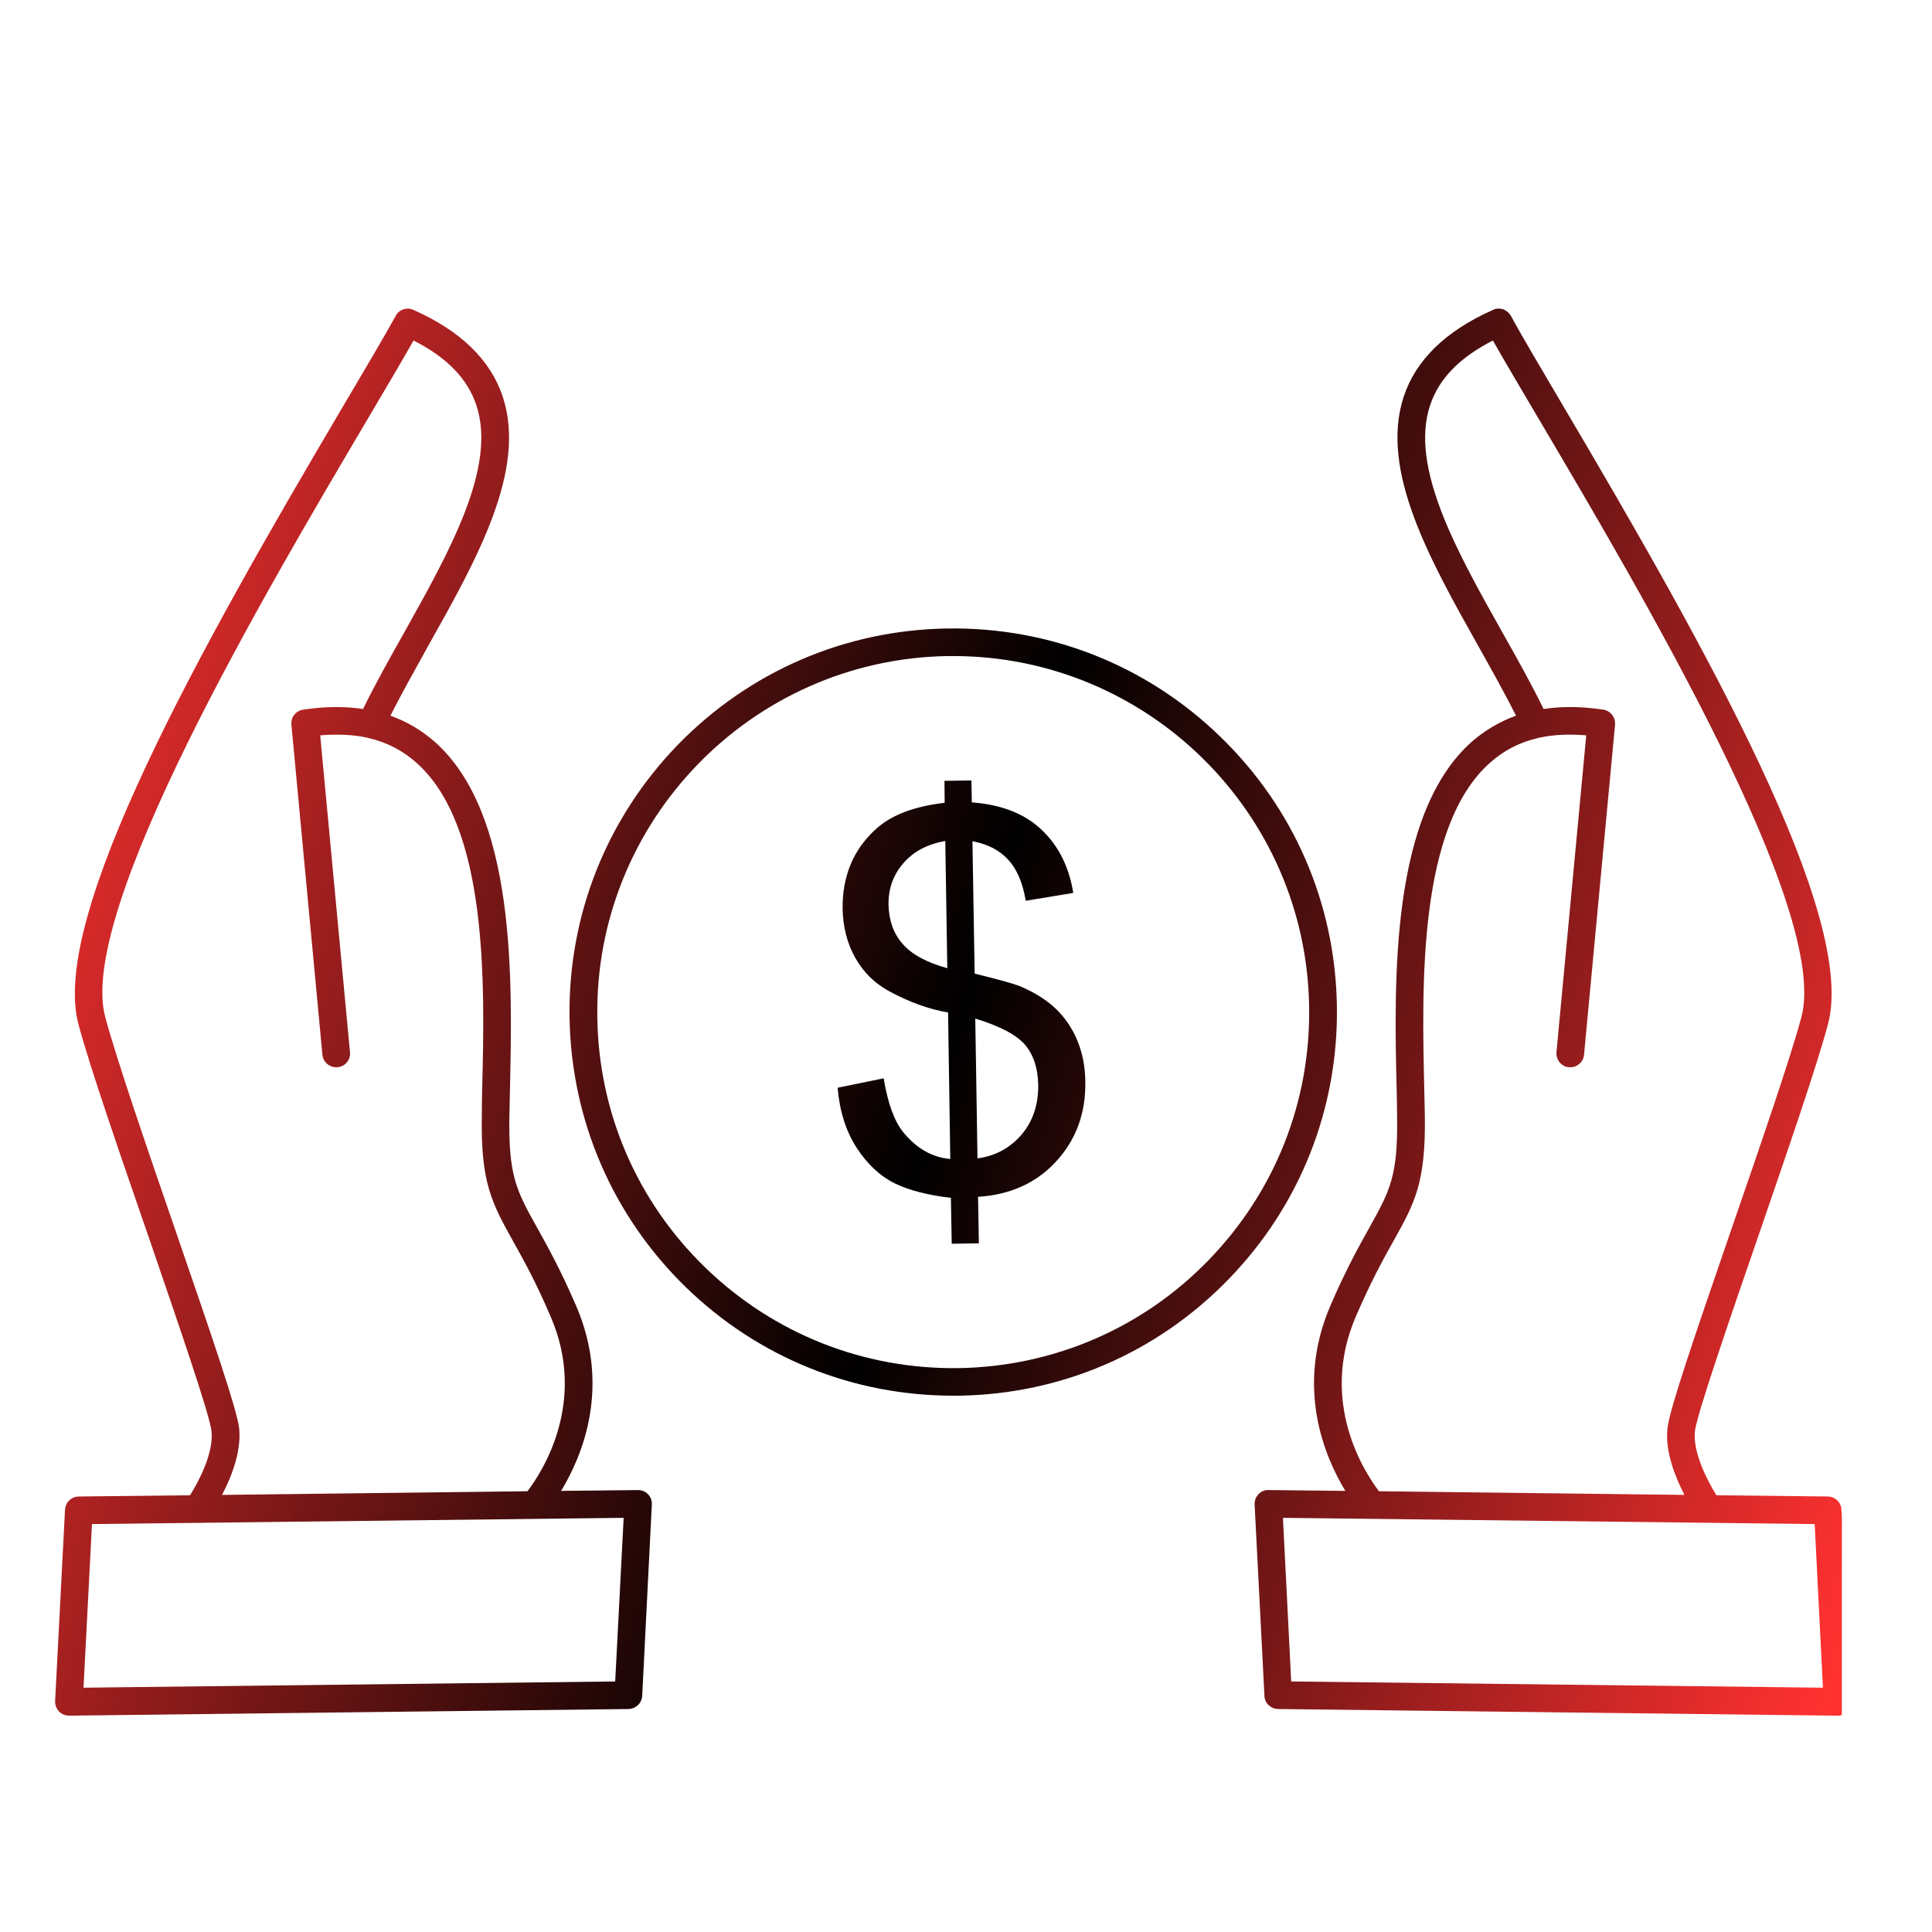 <svg xmlns="http://www.w3.org/2000/svg" xmlns:xlink="http://www.w3.org/1999/xlink" width="50" zoomAndPan="magnify" viewBox="0 0 37.5 37.5" height="50" preserveAspectRatio="xMidYMid meet" version="1.0"><defs><clipPath id="2b74f34f85"><path d="M 1 5.945 L 35.75 5.945 L 35.75 33.332 L 1 33.332 Z M 1 5.945 " clip-rule="nonzero"/></clipPath><clipPath id="f704bbd9d6"><path d="M 18.387 12.465 L 18.391 12.734 C 14.582 12.797 11.531 15.945 11.594 19.754 C 11.621 21.598 12.367 23.324 13.695 24.609 C 15.02 25.891 16.77 26.582 18.613 26.555 C 20.457 26.523 22.184 25.777 23.465 24.453 C 24.75 23.125 25.441 21.379 25.41 19.535 C 25.352 15.762 22.262 12.734 18.504 12.734 C 18.469 12.734 18.43 12.734 18.391 12.734 Z M 1.785 29.582 L 1.621 32.758 L 11.941 32.637 L 12.105 29.461 Z M 1.34 33.301 C 1.266 33.301 1.195 33.27 1.145 33.219 C 1.094 33.164 1.066 33.09 1.07 33.016 L 1.262 29.305 C 1.27 29.16 1.383 29.051 1.527 29.047 L 3.688 29.023 C 3.867 28.742 4.152 28.188 4.105 27.777 C 4.07 27.453 3.441 25.633 2.891 24.027 C 2.328 22.398 1.746 20.715 1.523 19.883 C 0.961 17.789 3.875 12.598 6.652 7.898 C 7.078 7.18 7.445 6.555 7.68 6.133 C 7.688 6.117 7.695 6.102 7.707 6.09 L 7.711 6.086 L 7.711 6.082 L 7.715 6.082 L 7.719 6.074 C 7.797 5.992 7.922 5.965 8.027 6.016 C 8.941 6.422 9.523 6.988 9.758 7.699 C 10.23 9.125 9.254 10.859 8.312 12.535 C 8.051 13.008 7.797 13.457 7.578 13.891 C 7.895 14.004 8.176 14.172 8.43 14.391 C 10.023 15.793 9.945 19.02 9.898 21.156 C 9.895 21.336 9.891 21.508 9.887 21.664 C 9.867 22.824 10.027 23.113 10.418 23.816 C 10.621 24.18 10.875 24.633 11.18 25.34 C 11.867 26.926 11.297 28.27 10.891 28.938 L 12.383 28.922 C 12.457 28.922 12.527 28.949 12.578 29.004 C 12.633 29.059 12.656 29.129 12.652 29.203 L 12.465 32.918 C 12.457 33.059 12.34 33.168 12.199 33.172 Z M 4.309 29.016 L 10.238 28.945 C 10.512 28.586 11.41 27.223 10.688 25.555 C 10.395 24.867 10.148 24.43 9.949 24.074 C 9.551 23.355 9.328 22.957 9.352 21.656 C 9.352 21.496 9.355 21.324 9.359 21.145 C 9.41 19.109 9.48 16.031 8.074 14.797 C 7.812 14.566 7.512 14.41 7.164 14.328 C 7.148 14.324 7.133 14.32 7.117 14.316 C 6.844 14.258 6.543 14.246 6.215 14.273 L 6.793 20.422 C 6.809 20.57 6.699 20.703 6.551 20.715 C 6.543 20.715 6.535 20.715 6.527 20.715 C 6.387 20.715 6.273 20.613 6.258 20.473 L 5.656 14.066 L 5.656 14.059 C 5.645 13.914 5.75 13.789 5.895 13.773 C 6.309 13.711 6.691 13.707 7.047 13.762 C 7.285 13.273 7.57 12.766 7.848 12.273 C 8.73 10.695 9.645 9.066 9.246 7.867 C 9.078 7.355 8.68 6.941 8.027 6.609 C 7.793 7.023 7.473 7.562 7.113 8.172 C 5.148 11.5 1.488 17.691 2.043 19.742 C 2.262 20.559 2.836 22.23 3.395 23.852 C 4.141 26.016 4.598 27.359 4.641 27.715 C 4.691 28.168 4.492 28.668 4.309 29.016 Z M 25.062 32.637 L 35.383 32.758 L 35.223 29.582 L 24.902 29.461 Z M 35.668 33.301 C 35.664 33.301 35.664 33.301 35.664 33.301 L 24.805 33.172 C 24.664 33.168 24.547 33.059 24.543 32.918 L 24.352 29.203 C 24.348 29.129 24.375 29.059 24.426 29.004 C 24.477 28.949 24.547 28.918 24.621 28.922 L 26.113 28.938 C 25.707 28.27 25.141 26.926 25.824 25.34 C 26.129 24.633 26.383 24.18 26.586 23.816 C 26.977 23.113 27.137 22.824 27.117 21.664 C 27.117 21.508 27.113 21.336 27.109 21.156 C 27.059 19.023 26.984 15.793 28.574 14.391 C 28.828 14.172 29.113 14.004 29.426 13.891 C 29.207 13.457 28.957 13.008 28.691 12.535 C 27.75 10.859 26.777 9.125 27.246 7.699 C 27.48 6.988 28.062 6.422 28.977 6.016 C 29.039 5.984 29.105 5.984 29.168 6 C 29.172 6.004 29.176 6.004 29.18 6.004 L 29.184 6.008 C 29.188 6.008 29.191 6.008 29.195 6.012 C 29.25 6.035 29.297 6.078 29.328 6.133 C 29.559 6.559 29.93 7.18 30.352 7.898 C 33.129 12.598 36.047 17.789 35.48 19.883 C 35.258 20.715 34.676 22.398 34.117 24.027 C 33.562 25.633 32.938 27.453 32.898 27.777 C 32.852 28.188 33.141 28.742 33.316 29.023 L 35.48 29.047 C 35.621 29.051 35.738 29.16 35.742 29.305 L 35.934 33.016 C 35.938 33.09 35.91 33.164 35.859 33.219 C 35.809 33.27 35.738 33.301 35.668 33.301 Z M 26.766 28.945 L 32.695 29.016 C 32.516 28.668 32.312 28.168 32.367 27.715 C 32.406 27.359 32.863 26.016 33.609 23.852 C 34.168 22.23 34.746 20.559 34.965 19.742 C 35.516 17.691 31.855 11.5 29.891 8.172 C 29.531 7.562 29.211 7.023 28.977 6.609 C 28.328 6.941 27.926 7.355 27.758 7.867 C 27.359 9.066 28.273 10.695 29.16 12.273 C 29.438 12.766 29.723 13.273 29.961 13.762 C 30.312 13.707 30.695 13.711 31.109 13.773 C 31.254 13.789 31.359 13.918 31.348 14.066 L 30.746 20.473 C 30.734 20.613 30.617 20.715 30.48 20.715 C 30.473 20.715 30.461 20.715 30.453 20.715 C 30.305 20.703 30.199 20.57 30.211 20.422 L 30.789 14.273 C 30.461 14.246 30.16 14.258 29.891 14.316 C 29.875 14.32 29.855 14.324 29.84 14.328 C 29.492 14.41 29.191 14.566 28.93 14.797 C 27.523 16.031 27.598 19.109 27.645 21.145 C 27.648 21.324 27.652 21.496 27.656 21.656 C 27.676 22.957 27.457 23.355 27.055 24.074 C 26.855 24.43 26.613 24.867 26.316 25.555 C 25.598 27.223 26.492 28.586 26.766 28.945 Z M 18.973 22.484 C 19.32 22.438 19.602 22.285 19.828 22.023 C 20.051 21.762 20.156 21.438 20.152 21.059 C 20.145 20.734 20.062 20.477 19.898 20.281 C 19.734 20.09 19.414 19.918 18.93 19.77 Z M 18.348 16.324 C 18.004 16.383 17.73 16.527 17.535 16.754 C 17.336 16.984 17.242 17.25 17.246 17.559 C 17.254 17.863 17.34 18.117 17.516 18.316 C 17.688 18.52 17.98 18.68 18.387 18.793 Z M 18.473 24.141 L 18.457 23.25 C 18.012 23.199 17.648 23.105 17.367 22.969 C 17.082 22.828 16.836 22.598 16.629 22.281 C 16.422 21.961 16.297 21.574 16.258 21.113 L 17.152 20.93 C 17.23 21.406 17.355 21.758 17.535 21.98 C 17.793 22.293 18.094 22.465 18.445 22.496 L 18.402 19.652 C 18.035 19.59 17.656 19.453 17.27 19.246 C 16.98 19.09 16.762 18.875 16.602 18.594 C 16.445 18.316 16.363 18 16.355 17.641 C 16.348 17.008 16.562 16.488 17.004 16.09 C 17.305 15.816 17.746 15.652 18.336 15.582 L 18.332 15.156 L 18.855 15.148 L 18.863 15.574 C 19.383 15.613 19.797 15.762 20.105 16.008 C 20.5 16.328 20.742 16.77 20.832 17.332 L 19.91 17.484 C 19.852 17.137 19.738 16.867 19.566 16.684 C 19.398 16.5 19.168 16.383 18.875 16.328 L 18.918 18.898 C 19.367 19.008 19.668 19.09 19.812 19.148 C 20.094 19.27 20.32 19.414 20.5 19.586 C 20.676 19.758 20.816 19.965 20.914 20.203 C 21.012 20.445 21.062 20.703 21.066 20.984 C 21.078 21.605 20.887 22.121 20.5 22.543 C 20.117 22.961 19.609 23.191 18.984 23.23 L 19 24.133 Z M 18.5 27.09 C 16.555 27.09 14.719 26.348 13.32 24.992 C 11.895 23.609 11.09 21.75 11.055 19.762 C 11.023 17.773 11.77 15.891 13.152 14.461 C 14.539 13.035 16.395 12.23 18.383 12.199 C 20.371 12.168 22.254 12.91 23.684 14.297 C 25.113 15.68 25.918 17.535 25.949 19.527 C 25.98 21.516 25.234 23.398 23.852 24.824 C 22.469 26.254 20.609 27.059 18.621 27.09 C 18.582 27.09 18.539 27.09 18.5 27.09 Z M 18.5 27.09 " clip-rule="evenodd"/></clipPath><linearGradient x1="-0.454" gradientTransform="matrix(0.228, 0, 0, 0.228, -1.244, -0.103)" y1="60.542" x2="172.689" gradientUnits="userSpaceOnUse" y2="112.398" id="b40d468ccf"><stop stop-opacity="1" stop-color="rgb(100%, 19.199%, 19.199%)" offset="0"/><stop stop-opacity="1" stop-color="rgb(100%, 19.199%, 19.199%)" offset="0.016"/><stop stop-opacity="1" stop-color="rgb(99.646%, 19.131%, 19.131%)" offset="0.02"/><stop stop-opacity="1" stop-color="rgb(99.294%, 19.064%, 19.064%)" offset="0.023"/><stop stop-opacity="1" stop-color="rgb(98.488%, 18.909%, 18.909%)" offset="0.027"/><stop stop-opacity="1" stop-color="rgb(97.682%, 18.755%, 18.755%)" offset="0.031"/><stop stop-opacity="1" stop-color="rgb(96.877%, 18.599%, 18.599%)" offset="0.035"/><stop stop-opacity="1" stop-color="rgb(96.072%, 18.445%, 18.445%)" offset="0.039"/><stop stop-opacity="1" stop-color="rgb(95.267%, 18.291%, 18.291%)" offset="0.043"/><stop stop-opacity="1" stop-color="rgb(94.463%, 18.137%, 18.137%)" offset="0.047"/><stop stop-opacity="1" stop-color="rgb(93.657%, 17.981%, 17.981%)" offset="0.051"/><stop stop-opacity="1" stop-color="rgb(92.853%, 17.827%, 17.827%)" offset="0.055"/><stop stop-opacity="1" stop-color="rgb(92.047%, 17.673%, 17.673%)" offset="0.059"/><stop stop-opacity="1" stop-color="rgb(91.243%, 17.519%, 17.519%)" offset="0.062"/><stop stop-opacity="1" stop-color="rgb(90.437%, 17.363%, 17.363%)" offset="0.066"/><stop stop-opacity="1" stop-color="rgb(89.633%, 17.209%, 17.209%)" offset="0.07"/><stop stop-opacity="1" stop-color="rgb(88.828%, 17.055%, 17.055%)" offset="0.074"/><stop stop-opacity="1" stop-color="rgb(88.023%, 16.901%, 16.901%)" offset="0.078"/><stop stop-opacity="1" stop-color="rgb(87.218%, 16.745%, 16.745%)" offset="0.082"/><stop stop-opacity="1" stop-color="rgb(86.414%, 16.591%, 16.591%)" offset="0.086"/><stop stop-opacity="1" stop-color="rgb(85.608%, 16.435%, 16.435%)" offset="0.09"/><stop stop-opacity="1" stop-color="rgb(84.804%, 16.281%, 16.281%)" offset="0.094"/><stop stop-opacity="1" stop-color="rgb(83.998%, 16.127%, 16.127%)" offset="0.098"/><stop stop-opacity="1" stop-color="rgb(83.194%, 15.973%, 15.973%)" offset="0.102"/><stop stop-opacity="1" stop-color="rgb(82.388%, 15.817%, 15.817%)" offset="0.105"/><stop stop-opacity="1" stop-color="rgb(81.584%, 15.663%, 15.663%)" offset="0.109"/><stop stop-opacity="1" stop-color="rgb(80.779%, 15.509%, 15.509%)" offset="0.113"/><stop stop-opacity="1" stop-color="rgb(79.974%, 15.355%, 15.355%)" offset="0.117"/><stop stop-opacity="1" stop-color="rgb(79.169%, 15.199%, 15.199%)" offset="0.121"/><stop stop-opacity="1" stop-color="rgb(78.365%, 15.045%, 15.045%)" offset="0.125"/><stop stop-opacity="1" stop-color="rgb(77.559%, 14.891%, 14.891%)" offset="0.129"/><stop stop-opacity="1" stop-color="rgb(76.755%, 14.737%, 14.737%)" offset="0.133"/><stop stop-opacity="1" stop-color="rgb(75.949%, 14.581%, 14.581%)" offset="0.137"/><stop stop-opacity="1" stop-color="rgb(75.145%, 14.427%, 14.427%)" offset="0.141"/><stop stop-opacity="1" stop-color="rgb(74.339%, 14.272%, 14.272%)" offset="0.145"/><stop stop-opacity="1" stop-color="rgb(73.535%, 14.117%, 14.117%)" offset="0.148"/><stop stop-opacity="1" stop-color="rgb(72.729%, 13.963%, 13.963%)" offset="0.152"/><stop stop-opacity="1" stop-color="rgb(71.924%, 13.809%, 13.809%)" offset="0.156"/><stop stop-opacity="1" stop-color="rgb(71.118%, 13.654%, 13.654%)" offset="0.16"/><stop stop-opacity="1" stop-color="rgb(70.314%, 13.499%, 13.499%)" offset="0.164"/><stop stop-opacity="1" stop-color="rgb(69.508%, 13.345%, 13.345%)" offset="0.168"/><stop stop-opacity="1" stop-color="rgb(68.704%, 13.191%, 13.191%)" offset="0.172"/><stop stop-opacity="1" stop-color="rgb(67.899%, 13.036%, 13.036%)" offset="0.176"/><stop stop-opacity="1" stop-color="rgb(67.094%, 12.881%, 12.881%)" offset="0.18"/><stop stop-opacity="1" stop-color="rgb(66.289%, 12.727%, 12.727%)" offset="0.184"/><stop stop-opacity="1" stop-color="rgb(65.485%, 12.573%, 12.573%)" offset="0.188"/><stop stop-opacity="1" stop-color="rgb(64.679%, 12.418%, 12.418%)" offset="0.191"/><stop stop-opacity="1" stop-color="rgb(63.875%, 12.263%, 12.263%)" offset="0.195"/><stop stop-opacity="1" stop-color="rgb(63.069%, 12.108%, 12.108%)" offset="0.199"/><stop stop-opacity="1" stop-color="rgb(62.265%, 11.954%, 11.954%)" offset="0.203"/><stop stop-opacity="1" stop-color="rgb(61.459%, 11.8%, 11.8%)" offset="0.207"/><stop stop-opacity="1" stop-color="rgb(60.655%, 11.646%, 11.646%)" offset="0.211"/><stop stop-opacity="1" stop-color="rgb(59.85%, 11.49%, 11.49%)" offset="0.215"/><stop stop-opacity="1" stop-color="rgb(59.045%, 11.336%, 11.336%)" offset="0.219"/><stop stop-opacity="1" stop-color="rgb(58.24%, 11.182%, 11.182%)" offset="0.223"/><stop stop-opacity="1" stop-color="rgb(57.436%, 11.028%, 11.028%)" offset="0.227"/><stop stop-opacity="1" stop-color="rgb(56.63%, 10.872%, 10.872%)" offset="0.23"/><stop stop-opacity="1" stop-color="rgb(55.826%, 10.718%, 10.718%)" offset="0.234"/><stop stop-opacity="1" stop-color="rgb(55.02%, 10.564%, 10.564%)" offset="0.238"/><stop stop-opacity="1" stop-color="rgb(54.216%, 10.41%, 10.41%)" offset="0.242"/><stop stop-opacity="1" stop-color="rgb(53.41%, 10.254%, 10.254%)" offset="0.246"/><stop stop-opacity="1" stop-color="rgb(52.606%, 10.1%, 10.1%)" offset="0.25"/><stop stop-opacity="1" stop-color="rgb(51.801%, 9.944%, 9.944%)" offset="0.254"/><stop stop-opacity="1" stop-color="rgb(50.996%, 9.79%, 9.79%)" offset="0.258"/><stop stop-opacity="1" stop-color="rgb(50.191%, 9.636%, 9.636%)" offset="0.262"/><stop stop-opacity="1" stop-color="rgb(49.387%, 9.482%, 9.482%)" offset="0.266"/><stop stop-opacity="1" stop-color="rgb(48.581%, 9.326%, 9.326%)" offset="0.27"/><stop stop-opacity="1" stop-color="rgb(47.777%, 9.172%, 9.172%)" offset="0.273"/><stop stop-opacity="1" stop-color="rgb(46.971%, 9.018%, 9.018%)" offset="0.277"/><stop stop-opacity="1" stop-color="rgb(46.167%, 8.864%, 8.864%)" offset="0.281"/><stop stop-opacity="1" stop-color="rgb(45.361%, 8.708%, 8.708%)" offset="0.285"/><stop stop-opacity="1" stop-color="rgb(44.556%, 8.554%, 8.554%)" offset="0.289"/><stop stop-opacity="1" stop-color="rgb(43.75%, 8.4%, 8.4%)" offset="0.293"/><stop stop-opacity="1" stop-color="rgb(42.946%, 8.246%, 8.246%)" offset="0.297"/><stop stop-opacity="1" stop-color="rgb(42.14%, 8.09%, 8.09%)" offset="0.301"/><stop stop-opacity="1" stop-color="rgb(41.336%, 7.936%, 7.936%)" offset="0.305"/><stop stop-opacity="1" stop-color="rgb(40.53%, 7.78%, 7.78%)" offset="0.309"/><stop stop-opacity="1" stop-color="rgb(39.726%, 7.626%, 7.626%)" offset="0.312"/><stop stop-opacity="1" stop-color="rgb(38.921%, 7.472%, 7.472%)" offset="0.316"/><stop stop-opacity="1" stop-color="rgb(38.116%, 7.318%, 7.318%)" offset="0.32"/><stop stop-opacity="1" stop-color="rgb(37.311%, 7.162%, 7.162%)" offset="0.324"/><stop stop-opacity="1" stop-color="rgb(36.507%, 7.008%, 7.008%)" offset="0.328"/><stop stop-opacity="1" stop-color="rgb(35.701%, 6.854%, 6.854%)" offset="0.332"/><stop stop-opacity="1" stop-color="rgb(34.897%, 6.7%, 6.7%)" offset="0.336"/><stop stop-opacity="1" stop-color="rgb(34.091%, 6.544%, 6.544%)" offset="0.34"/><stop stop-opacity="1" stop-color="rgb(33.287%, 6.39%, 6.39%)" offset="0.344"/><stop stop-opacity="1" stop-color="rgb(32.481%, 6.236%, 6.236%)" offset="0.348"/><stop stop-opacity="1" stop-color="rgb(31.677%, 6.082%, 6.082%)" offset="0.352"/><stop stop-opacity="1" stop-color="rgb(30.872%, 5.927%, 5.927%)" offset="0.355"/><stop stop-opacity="1" stop-color="rgb(30.067%, 5.772%, 5.772%)" offset="0.359"/><stop stop-opacity="1" stop-color="rgb(29.262%, 5.617%, 5.617%)" offset="0.363"/><stop stop-opacity="1" stop-color="rgb(28.458%, 5.463%, 5.463%)" offset="0.367"/><stop stop-opacity="1" stop-color="rgb(27.652%, 5.309%, 5.309%)" offset="0.371"/><stop stop-opacity="1" stop-color="rgb(26.848%, 5.154%, 5.154%)" offset="0.375"/><stop stop-opacity="1" stop-color="rgb(26.042%, 4.999%, 4.999%)" offset="0.379"/><stop stop-opacity="1" stop-color="rgb(25.238%, 4.845%, 4.845%)" offset="0.383"/><stop stop-opacity="1" stop-color="rgb(24.432%, 4.691%, 4.691%)" offset="0.387"/><stop stop-opacity="1" stop-color="rgb(23.628%, 4.536%, 4.536%)" offset="0.391"/><stop stop-opacity="1" stop-color="rgb(22.823%, 4.381%, 4.381%)" offset="0.395"/><stop stop-opacity="1" stop-color="rgb(22.018%, 4.227%, 4.227%)" offset="0.398"/><stop stop-opacity="1" stop-color="rgb(21.213%, 4.073%, 4.073%)" offset="0.402"/><stop stop-opacity="1" stop-color="rgb(20.409%, 3.918%, 3.918%)" offset="0.406"/><stop stop-opacity="1" stop-color="rgb(19.603%, 3.763%, 3.763%)" offset="0.41"/><stop stop-opacity="1" stop-color="rgb(18.799%, 3.609%, 3.609%)" offset="0.414"/><stop stop-opacity="1" stop-color="rgb(17.993%, 3.453%, 3.453%)" offset="0.418"/><stop stop-opacity="1" stop-color="rgb(17.188%, 3.299%, 3.299%)" offset="0.422"/><stop stop-opacity="1" stop-color="rgb(16.382%, 3.145%, 3.145%)" offset="0.426"/><stop stop-opacity="1" stop-color="rgb(15.578%, 2.991%, 2.991%)" offset="0.43"/><stop stop-opacity="1" stop-color="rgb(14.772%, 2.835%, 2.835%)" offset="0.434"/><stop stop-opacity="1" stop-color="rgb(13.968%, 2.681%, 2.681%)" offset="0.438"/><stop stop-opacity="1" stop-color="rgb(13.162%, 2.527%, 2.527%)" offset="0.441"/><stop stop-opacity="1" stop-color="rgb(12.358%, 2.373%, 2.373%)" offset="0.445"/><stop stop-opacity="1" stop-color="rgb(11.552%, 2.217%, 2.217%)" offset="0.449"/><stop stop-opacity="1" stop-color="rgb(10.748%, 2.063%, 2.063%)" offset="0.453"/><stop stop-opacity="1" stop-color="rgb(9.943%, 1.909%, 1.909%)" offset="0.457"/><stop stop-opacity="1" stop-color="rgb(9.138%, 1.755%, 1.755%)" offset="0.461"/><stop stop-opacity="1" stop-color="rgb(8.333%, 1.599%, 1.599%)" offset="0.465"/><stop stop-opacity="1" stop-color="rgb(7.529%, 1.445%, 1.445%)" offset="0.469"/><stop stop-opacity="1" stop-color="rgb(6.723%, 1.289%, 1.289%)" offset="0.473"/><stop stop-opacity="1" stop-color="rgb(5.919%, 1.135%, 1.135%)" offset="0.477"/><stop stop-opacity="1" stop-color="rgb(5.113%, 0.981%, 0.981%)" offset="0.48"/><stop stop-opacity="1" stop-color="rgb(4.309%, 0.827%, 0.827%)" offset="0.484"/><stop stop-opacity="1" stop-color="rgb(3.503%, 0.671%, 0.671%)" offset="0.488"/><stop stop-opacity="1" stop-color="rgb(2.699%, 0.517%, 0.517%)" offset="0.492"/><stop stop-opacity="1" stop-color="rgb(1.894%, 0.363%, 0.363%)" offset="0.496"/><stop stop-opacity="1" stop-color="rgb(1.089%, 0.209%, 0.209%)" offset="0.5"/><stop stop-opacity="1" stop-color="rgb(0.806%, 0.154%, 0.154%)" offset="0.504"/><stop stop-opacity="1" stop-color="rgb(0.523%, 0.099%, 0.099%)" offset="0.508"/><stop stop-opacity="1" stop-color="rgb(1.334%, 0.255%, 0.255%)" offset="0.512"/><stop stop-opacity="1" stop-color="rgb(2.145%, 0.412%, 0.412%)" offset="0.516"/><stop stop-opacity="1" stop-color="rgb(2.957%, 0.568%, 0.568%)" offset="0.52"/><stop stop-opacity="1" stop-color="rgb(3.769%, 0.723%, 0.723%)" offset="0.523"/><stop stop-opacity="1" stop-color="rgb(4.581%, 0.879%, 0.879%)" offset="0.527"/><stop stop-opacity="1" stop-color="rgb(5.392%, 1.035%, 1.035%)" offset="0.531"/><stop stop-opacity="1" stop-color="rgb(6.203%, 1.19%, 1.19%)" offset="0.535"/><stop stop-opacity="1" stop-color="rgb(7.014%, 1.346%, 1.346%)" offset="0.539"/><stop stop-opacity="1" stop-color="rgb(7.826%, 1.501%, 1.501%)" offset="0.543"/><stop stop-opacity="1" stop-color="rgb(8.638%, 1.657%, 1.657%)" offset="0.547"/><stop stop-opacity="1" stop-color="rgb(9.448%, 1.813%, 1.813%)" offset="0.551"/><stop stop-opacity="1" stop-color="rgb(10.26%, 1.97%, 1.97%)" offset="0.555"/><stop stop-opacity="1" stop-color="rgb(11.072%, 2.126%, 2.126%)" offset="0.559"/><stop stop-opacity="1" stop-color="rgb(11.884%, 2.281%, 2.281%)" offset="0.562"/><stop stop-opacity="1" stop-color="rgb(12.694%, 2.437%, 2.437%)" offset="0.566"/><stop stop-opacity="1" stop-color="rgb(13.506%, 2.592%, 2.592%)" offset="0.57"/><stop stop-opacity="1" stop-color="rgb(14.317%, 2.748%, 2.748%)" offset="0.574"/><stop stop-opacity="1" stop-color="rgb(15.129%, 2.904%, 2.904%)" offset="0.578"/><stop stop-opacity="1" stop-color="rgb(15.939%, 3.059%, 3.059%)" offset="0.582"/><stop stop-opacity="1" stop-color="rgb(16.751%, 3.215%, 3.215%)" offset="0.586"/><stop stop-opacity="1" stop-color="rgb(17.563%, 3.371%, 3.371%)" offset="0.59"/><stop stop-opacity="1" stop-color="rgb(18.375%, 3.528%, 3.528%)" offset="0.594"/><stop stop-opacity="1" stop-color="rgb(19.185%, 3.683%, 3.683%)" offset="0.598"/><stop stop-opacity="1" stop-color="rgb(19.997%, 3.839%, 3.839%)" offset="0.602"/><stop stop-opacity="1" stop-color="rgb(20.808%, 3.995%, 3.995%)" offset="0.605"/><stop stop-opacity="1" stop-color="rgb(21.62%, 4.15%, 4.15%)" offset="0.609"/><stop stop-opacity="1" stop-color="rgb(22.43%, 4.306%, 4.306%)" offset="0.613"/><stop stop-opacity="1" stop-color="rgb(23.242%, 4.462%, 4.462%)" offset="0.617"/><stop stop-opacity="1" stop-color="rgb(24.054%, 4.617%, 4.617%)" offset="0.621"/><stop stop-opacity="1" stop-color="rgb(24.866%, 4.773%, 4.773%)" offset="0.625"/><stop stop-opacity="1" stop-color="rgb(25.677%, 4.929%, 4.929%)" offset="0.629"/><stop stop-opacity="1" stop-color="rgb(26.489%, 5.086%, 5.086%)" offset="0.633"/><stop stop-opacity="1" stop-color="rgb(27.299%, 5.241%, 5.241%)" offset="0.637"/><stop stop-opacity="1" stop-color="rgb(28.111%, 5.397%, 5.397%)" offset="0.641"/><stop stop-opacity="1" stop-color="rgb(28.923%, 5.553%, 5.553%)" offset="0.645"/><stop stop-opacity="1" stop-color="rgb(29.735%, 5.708%, 5.708%)" offset="0.648"/><stop stop-opacity="1" stop-color="rgb(30.545%, 5.864%, 5.864%)" offset="0.652"/><stop stop-opacity="1" stop-color="rgb(31.357%, 6.02%, 6.02%)" offset="0.656"/><stop stop-opacity="1" stop-color="rgb(32.169%, 6.175%, 6.175%)" offset="0.66"/><stop stop-opacity="1" stop-color="rgb(32.98%, 6.331%, 6.331%)" offset="0.664"/><stop stop-opacity="1" stop-color="rgb(33.791%, 6.487%, 6.487%)" offset="0.668"/><stop stop-opacity="1" stop-color="rgb(34.602%, 6.644%, 6.644%)" offset="0.672"/><stop stop-opacity="1" stop-color="rgb(35.414%, 6.799%, 6.799%)" offset="0.676"/><stop stop-opacity="1" stop-color="rgb(36.226%, 6.955%, 6.955%)" offset="0.68"/><stop stop-opacity="1" stop-color="rgb(37.036%, 7.111%, 7.111%)" offset="0.684"/><stop stop-opacity="1" stop-color="rgb(37.848%, 7.266%, 7.266%)" offset="0.688"/><stop stop-opacity="1" stop-color="rgb(38.66%, 7.422%, 7.422%)" offset="0.691"/><stop stop-opacity="1" stop-color="rgb(39.471%, 7.578%, 7.578%)" offset="0.695"/><stop stop-opacity="1" stop-color="rgb(40.282%, 7.733%, 7.733%)" offset="0.699"/><stop stop-opacity="1" stop-color="rgb(41.093%, 7.889%, 7.889%)" offset="0.703"/><stop stop-opacity="1" stop-color="rgb(41.905%, 8.044%, 8.044%)" offset="0.707"/><stop stop-opacity="1" stop-color="rgb(42.717%, 8.202%, 8.202%)" offset="0.711"/><stop stop-opacity="1" stop-color="rgb(43.527%, 8.357%, 8.357%)" offset="0.715"/><stop stop-opacity="1" stop-color="rgb(44.339%, 8.513%, 8.513%)" offset="0.719"/><stop stop-opacity="1" stop-color="rgb(45.151%, 8.669%, 8.669%)" offset="0.723"/><stop stop-opacity="1" stop-color="rgb(45.963%, 8.824%, 8.824%)" offset="0.727"/><stop stop-opacity="1" stop-color="rgb(46.773%, 8.98%, 8.98%)" offset="0.73"/><stop stop-opacity="1" stop-color="rgb(47.585%, 9.135%, 9.135%)" offset="0.734"/><stop stop-opacity="1" stop-color="rgb(48.396%, 9.291%, 9.291%)" offset="0.738"/><stop stop-opacity="1" stop-color="rgb(49.208%, 9.447%, 9.447%)" offset="0.742"/><stop stop-opacity="1" stop-color="rgb(50.02%, 9.602%, 9.602%)" offset="0.746"/><stop stop-opacity="1" stop-color="rgb(50.832%, 9.76%, 9.76%)" offset="0.75"/><stop stop-opacity="1" stop-color="rgb(51.642%, 9.915%, 9.915%)" offset="0.754"/><stop stop-opacity="1" stop-color="rgb(52.454%, 10.071%, 10.071%)" offset="0.758"/><stop stop-opacity="1" stop-color="rgb(53.265%, 10.226%, 10.226%)" offset="0.762"/><stop stop-opacity="1" stop-color="rgb(54.077%, 10.382%, 10.382%)" offset="0.766"/><stop stop-opacity="1" stop-color="rgb(54.887%, 10.538%, 10.538%)" offset="0.77"/><stop stop-opacity="1" stop-color="rgb(55.699%, 10.693%, 10.693%)" offset="0.773"/><stop stop-opacity="1" stop-color="rgb(56.511%, 10.849%, 10.849%)" offset="0.777"/><stop stop-opacity="1" stop-color="rgb(57.323%, 11.005%, 11.005%)" offset="0.781"/><stop stop-opacity="1" stop-color="rgb(58.133%, 11.16%, 11.16%)" offset="0.785"/><stop stop-opacity="1" stop-color="rgb(58.945%, 11.317%, 11.317%)" offset="0.789"/><stop stop-opacity="1" stop-color="rgb(59.756%, 11.473%, 11.473%)" offset="0.793"/><stop stop-opacity="1" stop-color="rgb(60.568%, 11.629%, 11.629%)" offset="0.797"/><stop stop-opacity="1" stop-color="rgb(61.378%, 11.784%, 11.784%)" offset="0.801"/><stop stop-opacity="1" stop-color="rgb(62.19%, 11.94%, 11.94%)" offset="0.805"/><stop stop-opacity="1" stop-color="rgb(63.002%, 12.096%, 12.096%)" offset="0.809"/><stop stop-opacity="1" stop-color="rgb(63.814%, 12.251%, 12.251%)" offset="0.812"/><stop stop-opacity="1" stop-color="rgb(64.624%, 12.407%, 12.407%)" offset="0.816"/><stop stop-opacity="1" stop-color="rgb(65.436%, 12.563%, 12.563%)" offset="0.82"/><stop stop-opacity="1" stop-color="rgb(66.248%, 12.718%, 12.718%)" offset="0.824"/><stop stop-opacity="1" stop-color="rgb(67.059%, 12.875%, 12.875%)" offset="0.828"/><stop stop-opacity="1" stop-color="rgb(67.87%, 13.031%, 13.031%)" offset="0.832"/><stop stop-opacity="1" stop-color="rgb(68.681%, 13.187%, 13.187%)" offset="0.836"/><stop stop-opacity="1" stop-color="rgb(69.493%, 13.342%, 13.342%)" offset="0.84"/><stop stop-opacity="1" stop-color="rgb(70.305%, 13.498%, 13.498%)" offset="0.844"/><stop stop-opacity="1" stop-color="rgb(71.115%, 13.654%, 13.654%)" offset="0.848"/><stop stop-opacity="1" stop-color="rgb(71.927%, 13.809%, 13.809%)" offset="0.852"/><stop stop-opacity="1" stop-color="rgb(72.739%, 13.965%, 13.965%)" offset="0.855"/><stop stop-opacity="1" stop-color="rgb(73.55%, 14.12%, 14.12%)" offset="0.859"/><stop stop-opacity="1" stop-color="rgb(74.362%, 14.276%, 14.276%)" offset="0.863"/><stop stop-opacity="1" stop-color="rgb(75.174%, 14.433%, 14.433%)" offset="0.867"/><stop stop-opacity="1" stop-color="rgb(75.984%, 14.589%, 14.589%)" offset="0.871"/><stop stop-opacity="1" stop-color="rgb(76.796%, 14.745%, 14.745%)" offset="0.875"/><stop stop-opacity="1" stop-color="rgb(77.608%, 14.9%, 14.9%)" offset="0.879"/><stop stop-opacity="1" stop-color="rgb(78.419%, 15.056%, 15.056%)" offset="0.883"/><stop stop-opacity="1" stop-color="rgb(79.23%, 15.211%, 15.211%)" offset="0.887"/><stop stop-opacity="1" stop-color="rgb(80.042%, 15.367%, 15.367%)" offset="0.891"/><stop stop-opacity="1" stop-color="rgb(80.853%, 15.523%, 15.523%)" offset="0.895"/><stop stop-opacity="1" stop-color="rgb(81.665%, 15.678%, 15.678%)" offset="0.898"/><stop stop-opacity="1" stop-color="rgb(82.475%, 15.834%, 15.834%)" offset="0.902"/><stop stop-opacity="1" stop-color="rgb(83.287%, 15.991%, 15.991%)" offset="0.906"/><stop stop-opacity="1" stop-color="rgb(84.099%, 16.147%, 16.147%)" offset="0.91"/><stop stop-opacity="1" stop-color="rgb(84.911%, 16.302%, 16.302%)" offset="0.914"/><stop stop-opacity="1" stop-color="rgb(85.721%, 16.458%, 16.458%)" offset="0.918"/><stop stop-opacity="1" stop-color="rgb(86.533%, 16.614%, 16.614%)" offset="0.922"/><stop stop-opacity="1" stop-color="rgb(87.344%, 16.769%, 16.769%)" offset="0.926"/><stop stop-opacity="1" stop-color="rgb(88.156%, 16.925%, 16.925%)" offset="0.93"/><stop stop-opacity="1" stop-color="rgb(88.966%, 17.081%, 17.081%)" offset="0.934"/><stop stop-opacity="1" stop-color="rgb(89.778%, 17.236%, 17.236%)" offset="0.938"/><stop stop-opacity="1" stop-color="rgb(90.59%, 17.392%, 17.392%)" offset="0.941"/><stop stop-opacity="1" stop-color="rgb(91.402%, 17.549%, 17.549%)" offset="0.945"/><stop stop-opacity="1" stop-color="rgb(92.212%, 17.705%, 17.705%)" offset="0.949"/><stop stop-opacity="1" stop-color="rgb(93.024%, 17.86%, 17.86%)" offset="0.953"/><stop stop-opacity="1" stop-color="rgb(93.835%, 18.016%, 18.016%)" offset="0.957"/><stop stop-opacity="1" stop-color="rgb(94.647%, 18.172%, 18.172%)" offset="0.961"/><stop stop-opacity="1" stop-color="rgb(95.459%, 18.327%, 18.327%)" offset="0.965"/><stop stop-opacity="1" stop-color="rgb(96.271%, 18.483%, 18.483%)" offset="0.969"/><stop stop-opacity="1" stop-color="rgb(97.081%, 18.639%, 18.639%)" offset="0.973"/><stop stop-opacity="1" stop-color="rgb(97.893%, 18.794%, 18.794%)" offset="0.977"/><stop stop-opacity="1" stop-color="rgb(98.705%, 18.95%, 18.95%)" offset="0.98"/><stop stop-opacity="1" stop-color="rgb(99.516%, 19.107%, 19.107%)" offset="0.984"/><stop stop-opacity="1" stop-color="rgb(99.757%, 19.153%, 19.153%)" offset="0.988"/><stop stop-opacity="1" stop-color="rgb(99.998%, 19.199%, 19.199%)" offset="0.992"/><stop stop-opacity="1" stop-color="rgb(99.998%, 19.199%, 19.199%)" offset="1"/></linearGradient></defs><g clip-path="url(#2b74f34f85)"><g clip-path="url(#f704bbd9d6)"><path fill="url(#b40d468ccf)" d="M 0.965 5.965 L 0.965 33.301 L 35.75 33.301 L 35.75 5.965 Z M 0.965 5.965 " fill-rule="nonzero"/></g></g></svg>